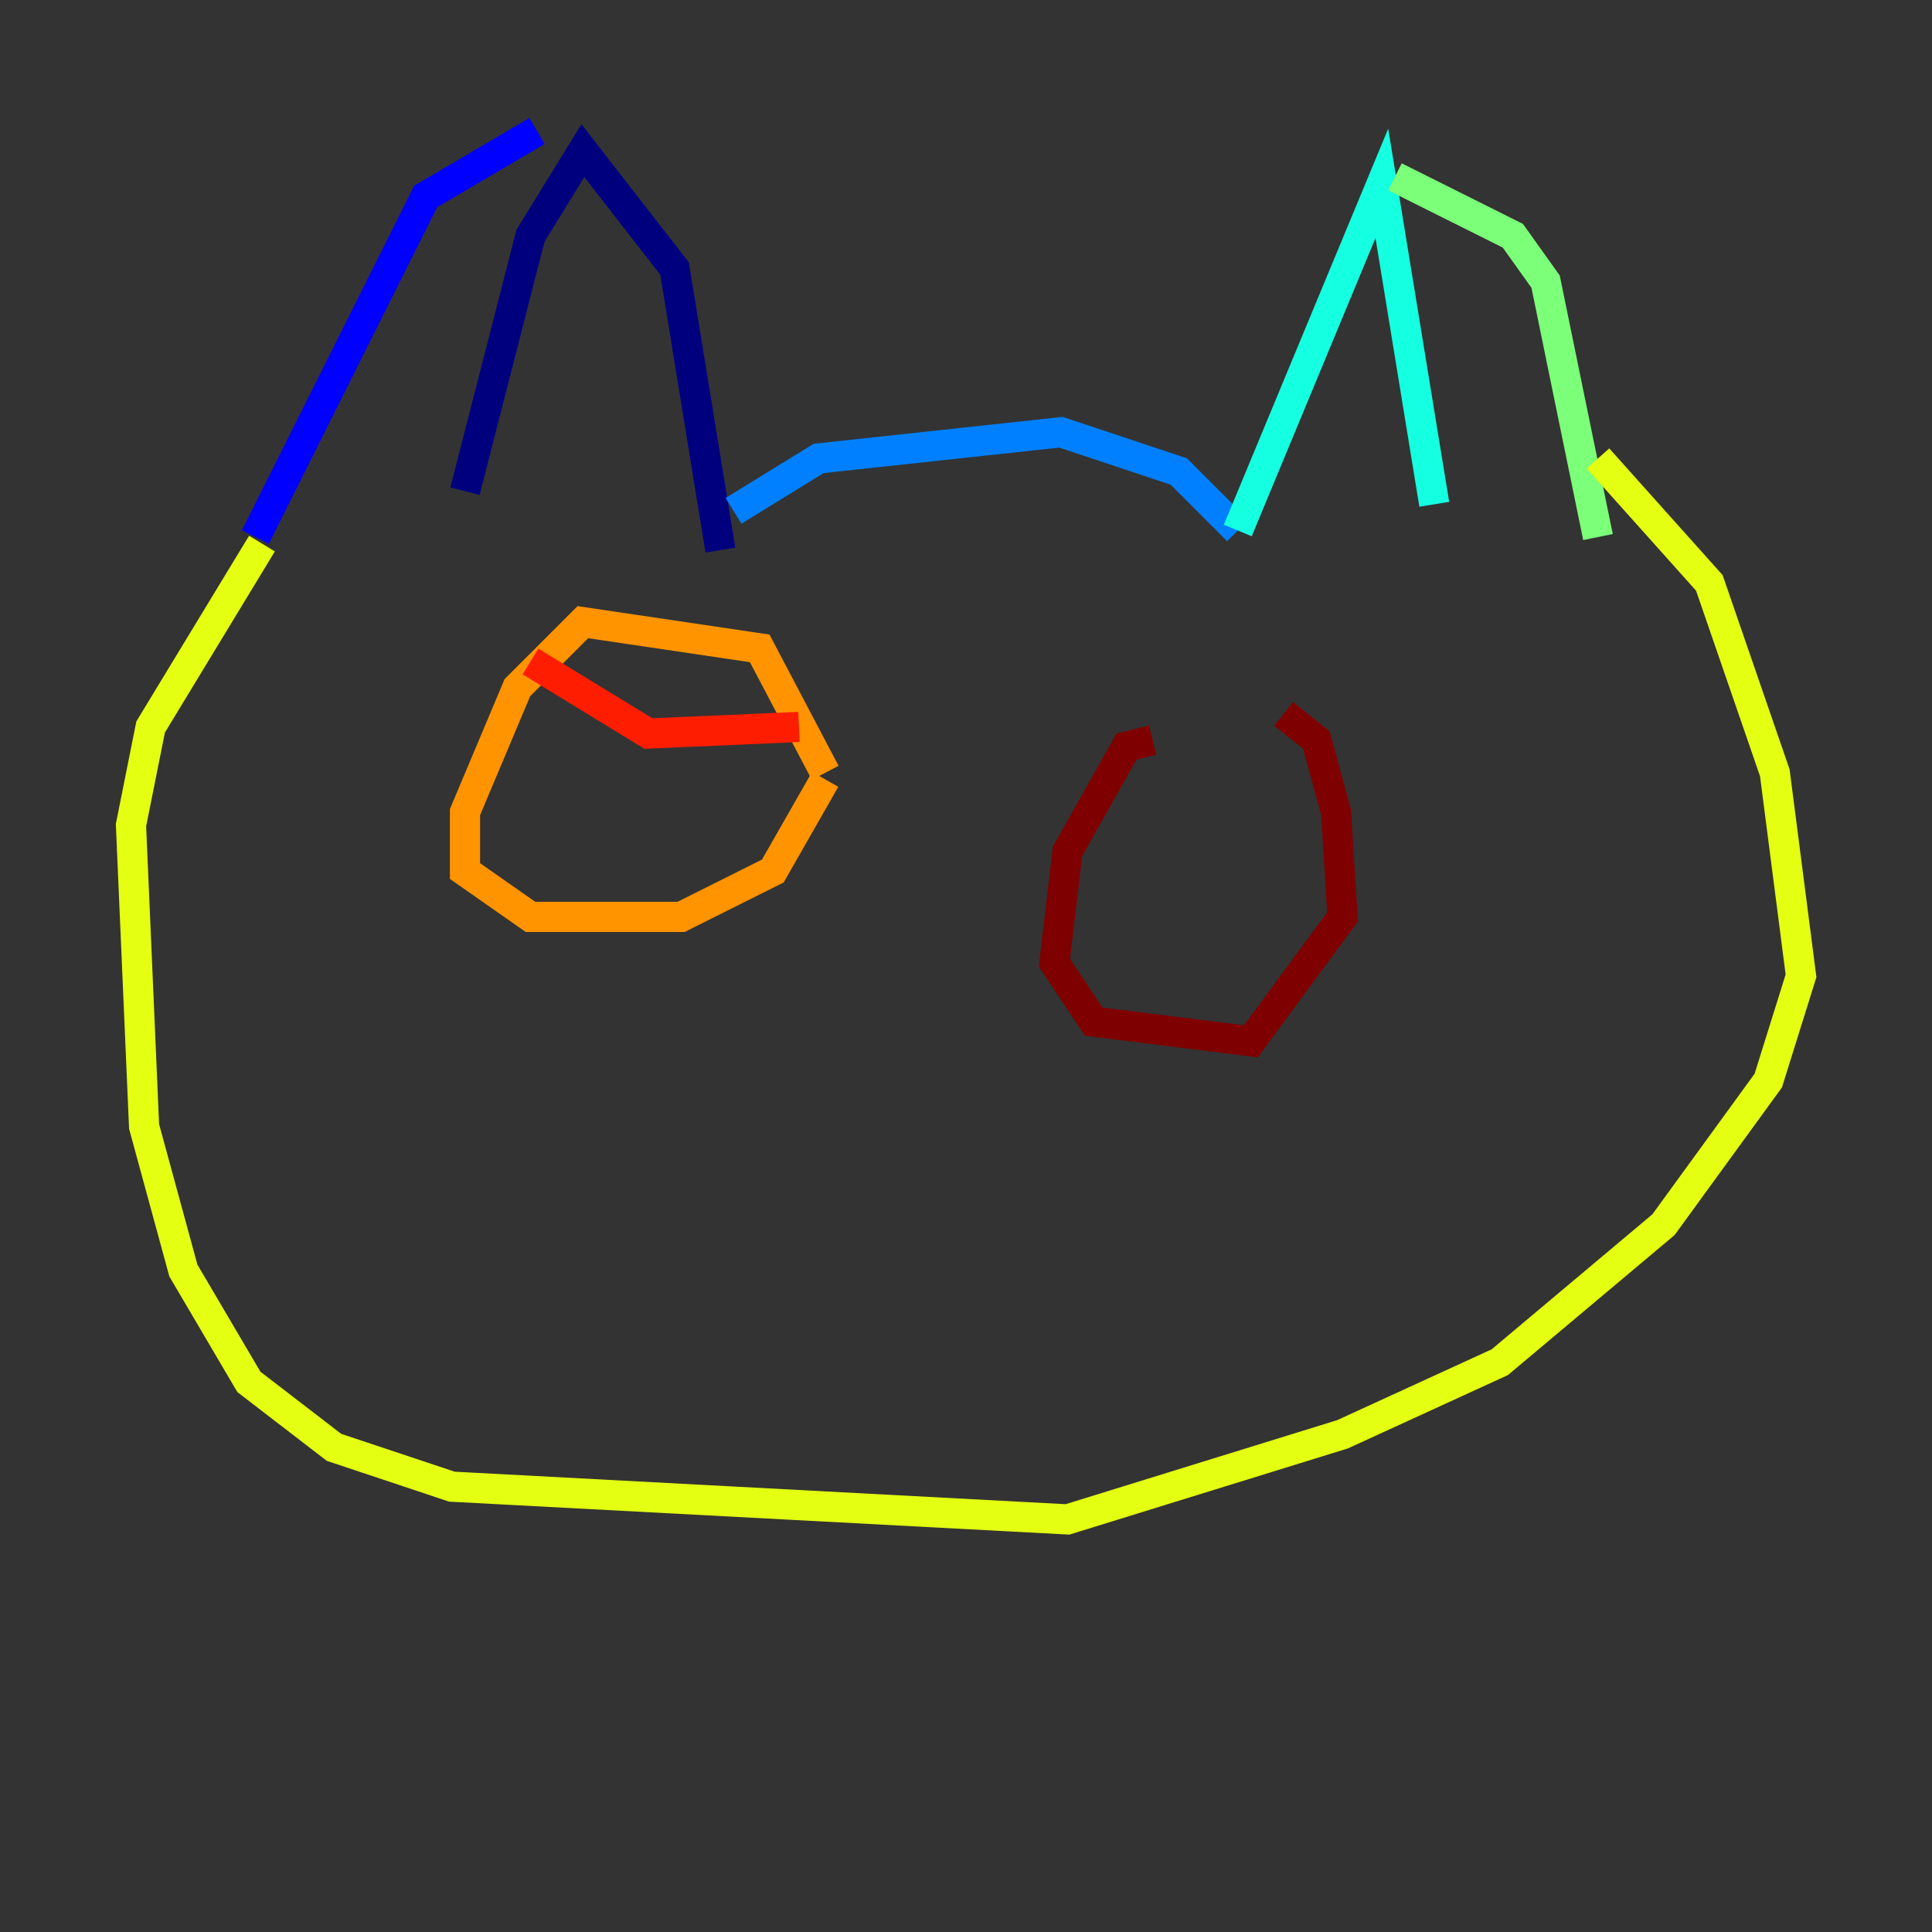 <?xml version="1.0" encoding="utf-8" ?>
<svg baseProfile="tiny" height="128" version="1.2" viewBox="0,0,128,128" width="128" xmlns="http://www.w3.org/2000/svg" xmlns:ev="http://www.w3.org/2001/xml-events" xmlns:xlink="http://www.w3.org/1999/xlink"><rect x="0" y="0" width="128" height="128" fill="#333333" stroke="none"/><defs /><polyline fill="none" points="47.729,36.447 44.691,17.79 38.617,9.98 35.146,15.62 30.807,32.542" stroke="#00007f" stroke-width="2" /><polyline fill="none" points="35.58,8.678 28.203,13.017 16.922,35.58" stroke="#0000ff" stroke-width="2" /><polyline fill="none" points="48.597,33.844 54.237,30.373 70.291,28.637 78.102,31.241 82.007,35.146" stroke="#0080ff" stroke-width="2" /><polyline fill="none" points="82.007,35.146 91.552,12.149 95.024,33.41" stroke="#15ffe1" stroke-width="2" /><polyline fill="none" points="92.42,11.715 100.231,15.62 102.4,18.658 105.871,35.58" stroke="#7cff79" stroke-width="2" /><polyline fill="none" points="17.356,36.014 9.98,48.163 8.678,54.671 9.546,74.63 12.149,84.176 16.488,91.552 22.129,95.891 29.939,98.495 70.725,100.664 88.949,95.024 99.363,90.251 110.21,81.139 117.153,71.593 119.322,64.651 117.586,51.2 113.248,38.617 105.871,30.373" stroke="#e4ff12" stroke-width="2" /><polyline fill="none" points="54.671,51.2 50.332,42.956 38.617,41.22 34.278,45.559 30.807,53.803 30.807,57.709 35.146,60.746 45.125,60.746 51.2,57.709 54.671,51.634" stroke="#ff9400" stroke-width="2" /><polyline fill="none" points="35.146,43.824 42.956,48.597 52.936,48.163" stroke="#ff1d00" stroke-width="2" /><polyline fill="none" points="76.366,49.031 74.63,49.464 70.725,56.407 69.858,63.783 72.461,67.688 82.875,68.99 88.949,60.746 88.515,53.803 87.214,49.031 85.044,47.295" stroke="#7f0000" stroke-width="2" /></svg>